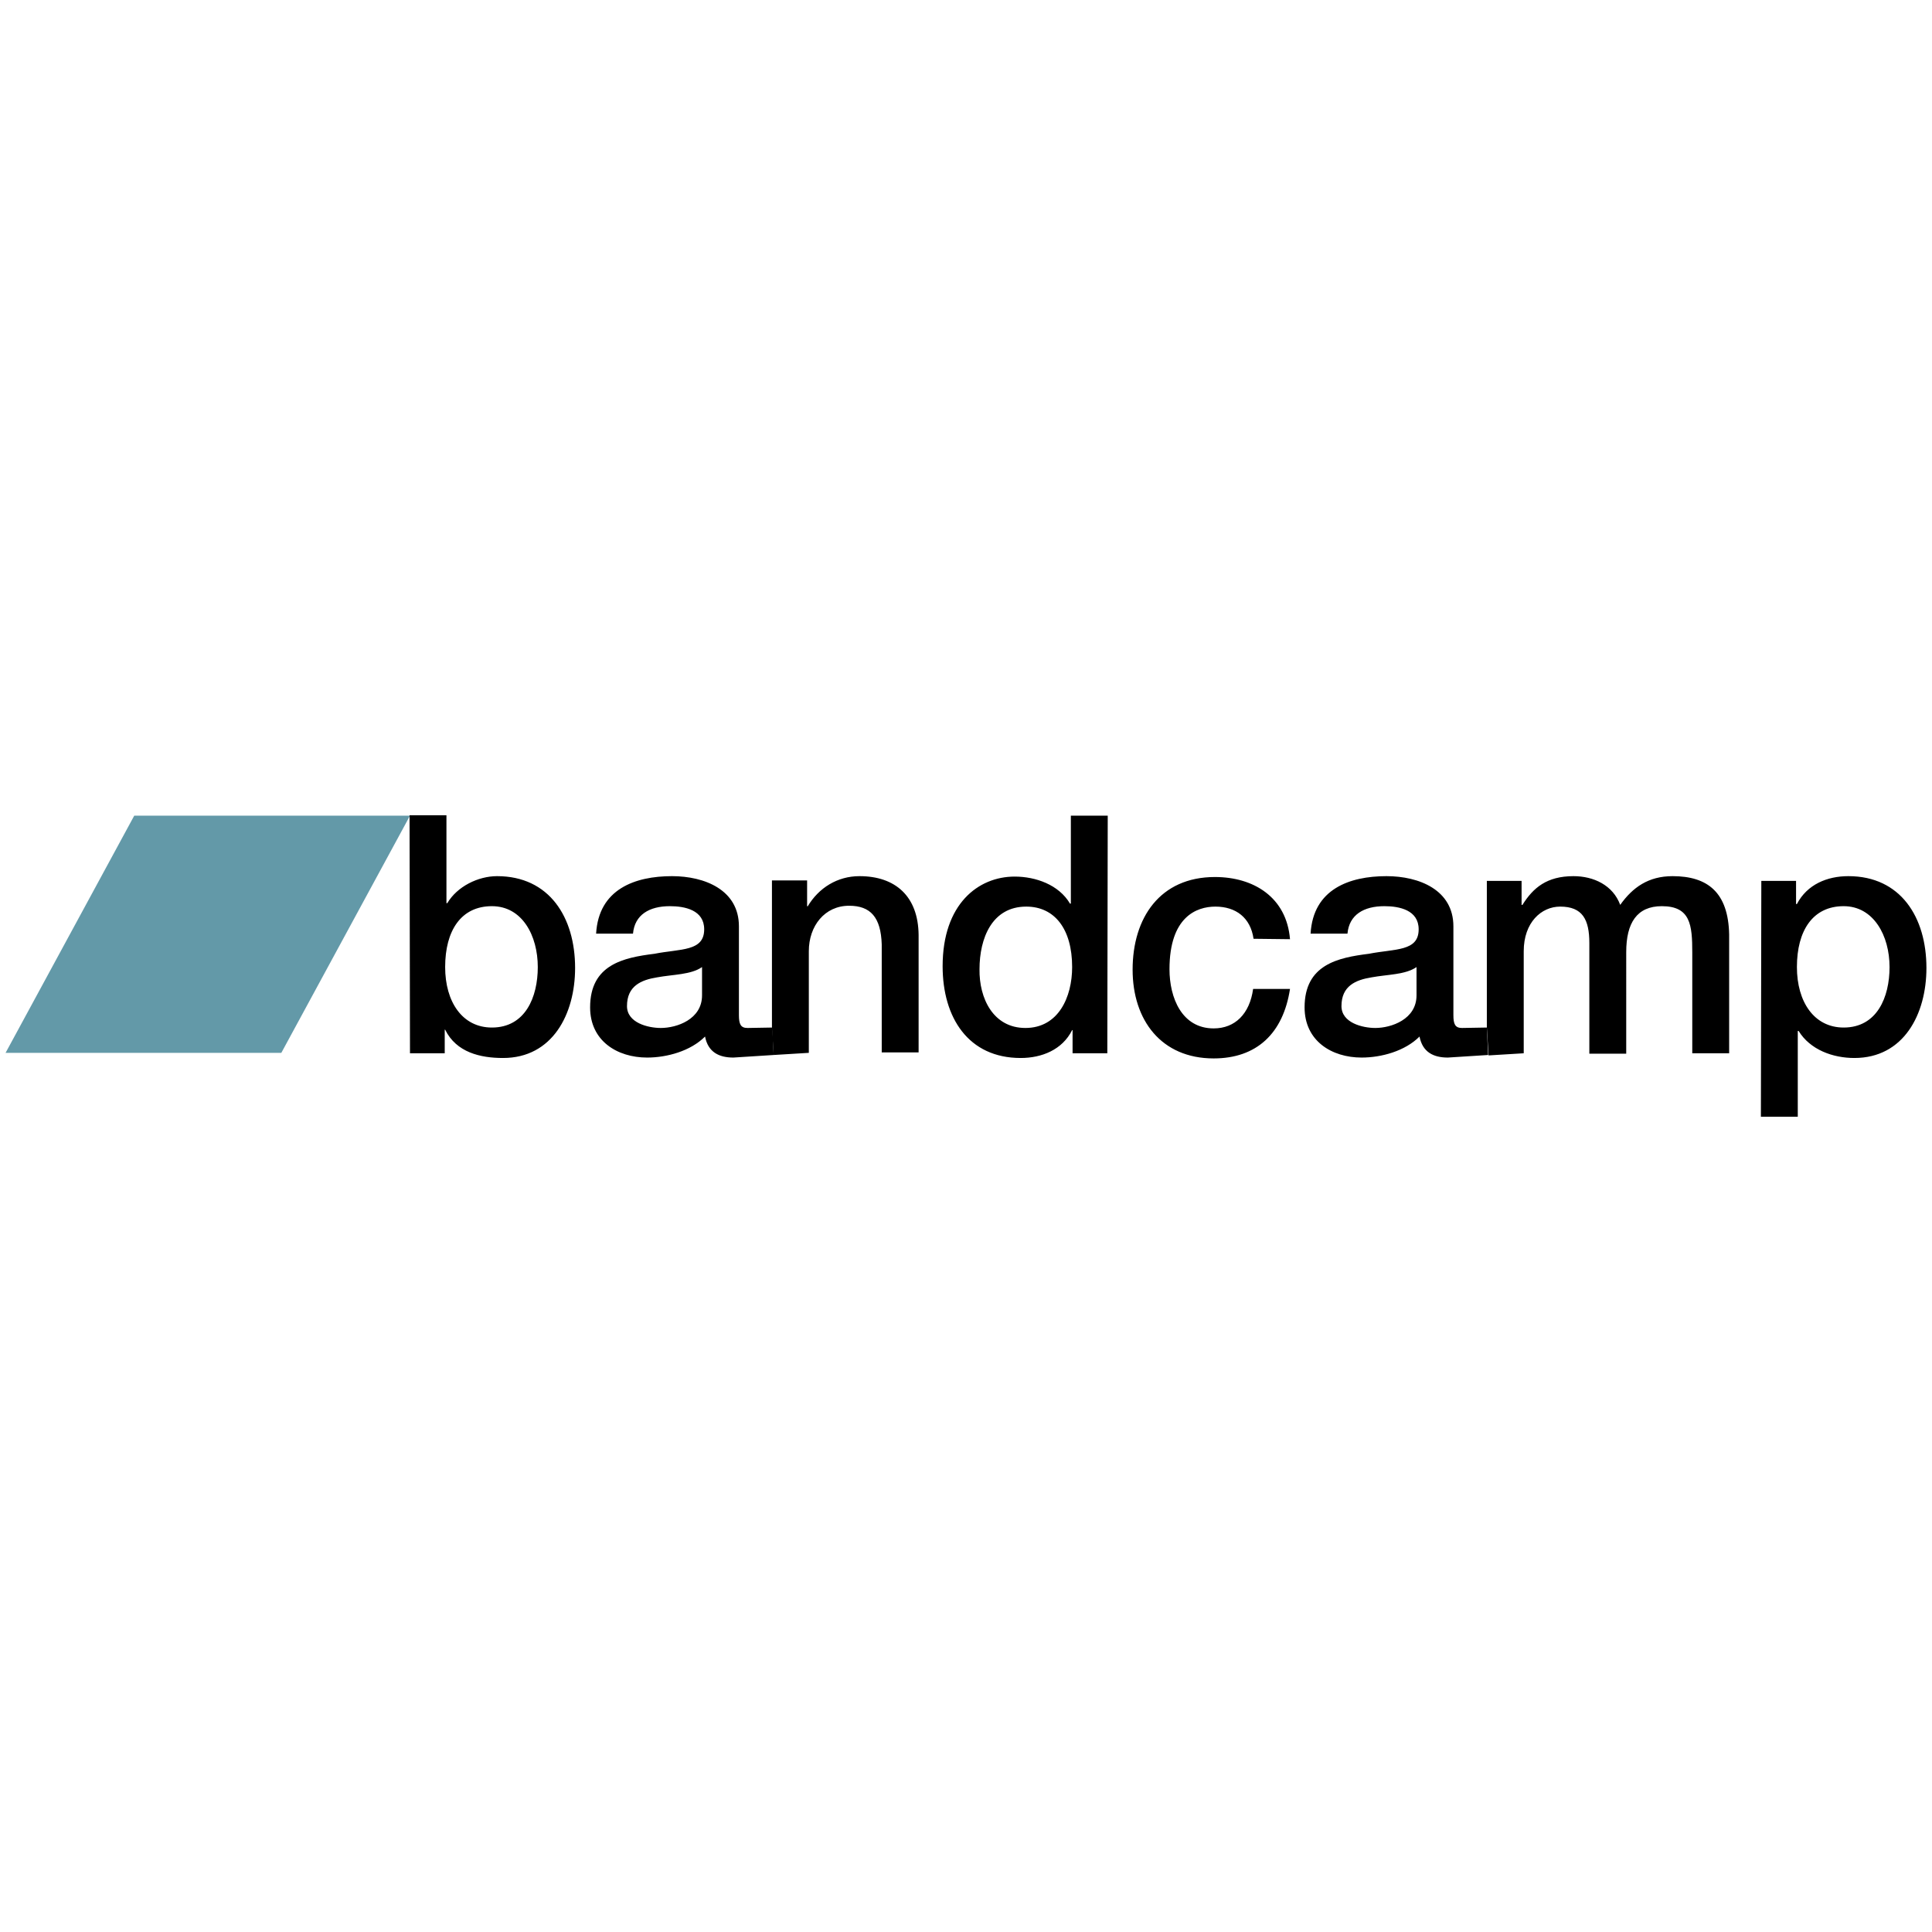 <svg xmlns="http://www.w3.org/2000/svg" viewBox="0 0 450.5 450.5"><path d="M65.6 245.5H1.3l30-55.3h64.3l-30 55.3z" fill="#6399a8"/><path d="M114.7 211.3c-7.2 0-10.9 5.7-10.9 14.2 0 8.1 4 14.1 10.9 14.1 7.8 0 10.7-7.1 10.7-14.1 0-7.3-3.6-14.2-10.7-14.2m-19.2-21.2h8.6v20.5h.2c2.3-3.9 7.2-6.3 11.6-6.3 12.2 0 18.2 9.6 18.2 21.4 0 10.8-5.3 21-16.8 21-5.3 0-10.9-1.3-13.5-6.6h-.1v5.5h-8.1l-.1-55.5m84.6 49.5c-4.9.1-5.4.1-5.8.1-1.6 0-2-.9-2-3V216c0-8.5-8-11.7-15.6-11.7-8.6 0-17.1 3-17.7 13.4h8.6c.4-4.4 3.8-6.4 8.6-6.4 3.5 0 8 .9 8 5.4 0 5.2-5.5 4.5-11.6 5.7-7.2.9-15 2.5-15 12.5 0 7.8 6.3 11.7 13.3 11.7 4.6 0 10.1-1.5 13.5-4.9.7 3.6 3.2 4.9 6.6 4.9l9.4-.6-.3-6.4zm-16.4-7.5c0 5.6-5.9 7.6-9.6 7.6-3 0-7.9-1.2-7.9-5.1 0-4.7 3.3-6.1 7-6.7 3.8-.7 7.9-.6 10.5-2.4v6.6z"/><path d="M200.4 204.3c-5.1 0-9.5 2.7-12.1 7.1l-.1-.2v-5.9H180v34.2l.4 6.5 8.2-.5v-23.7c0-5.9 3.7-10.6 9.4-10.6 5 0 7.4 2.7 7.6 9v25.2h8.6V218c-.1-9-5.4-13.7-13.8-13.7m38.7 35.4c7.7 0 10.9-7.2 10.9-14.2 0-8.9-4.1-14.1-10.7-14.1-8 0-10.9 7.4-10.9 14.6-.1 6.8 3.2 13.7 10.7 13.7m19.1 5.9h-8.1v-5.4h-.1c-2.3 4.6-7.1 6.5-12 6.5-12.2 0-18.2-9.4-18.2-21.4 0-14.5 8.3-20.9 16.8-20.9 4.9 0 10.3 1.9 12.9 6.3h.2v-20.5h8.6l-.1 55.4m34.1-26.7c-.7-4.9-4.1-7.5-8.9-7.5-4.4 0-10.7 2.4-10.7 14.6 0 6.7 2.9 13.8 10.3 13.8 5 0 8.4-3.4 9.2-9.2h8.6c-1.6 10.4-7.8 16.2-17.8 16.2-12.2 0-18.9-8.9-18.9-20.7 0-12.1 6.4-21.6 19.2-21.6 9 0 16.7 4.7 17.5 14.5l-8.5-.1m54.4 20.7c-4.9.1-5.4.1-5.8.1-1.6 0-2-.9-2-3V216c0-8.5-8-11.7-15.6-11.7-8.6 0-17.1 3-17.7 13.4h8.6c.4-4.4 3.8-6.4 8.6-6.4 3.5 0 8 .9 8 5.4 0 5.2-5.5 4.5-11.6 5.7-7.2.9-15 2.5-15 12.5 0 7.8 6.3 11.7 13.3 11.7 4.6 0 10.1-1.5 13.5-4.9.7 3.6 3.2 4.9 6.6 4.9l9.4-.6-.3-6.4zm-16.4-7.5c0 5.6-5.9 7.6-9.6 7.6-3 0-7.9-1.2-7.9-5.1 0-4.7 3.3-6.1 7-6.7 3.8-.7 7.9-.6 10.5-2.4v6.6z"/><path d="M390 204.3c-5.6 0-9.3 2.6-12.2 6.7-1.7-4.6-6.2-6.7-10.9-6.7-6.2 0-9.4 2.7-11.9 6.7h-.2v-5.6h-8.1v34.2l.4 6.5 8.2-.5v-23.8c0-6.7 4.1-10.4 8.5-10.4 5.2 0 6.8 3 6.8 8.5v25.8h8.6V222c0-6.8 2.5-10.7 8.3-10.7 6.7 0 7.1 4.4 7.1 10.8v23.5h8.6v-27.7c-.2-9.8-5-13.6-13.2-13.6m39.9 7c-7.2 0-10.9 5.7-10.9 14.2 0 8.1 4 14.1 10.9 14.1 7.8 0 10.7-7.1 10.7-14.1 0-7.3-3.7-14.2-10.7-14.2m-19.2-5.9h8.1v5.4h.2c2.4-4.6 7.1-6.5 12-6.5 12.2 0 18.2 9.6 18.2 21.4 0 10.8-5.3 21-16.8 21-5 0-10.3-1.9-13-6.3h-.2v20h-8.6l.1-55z"/></svg>